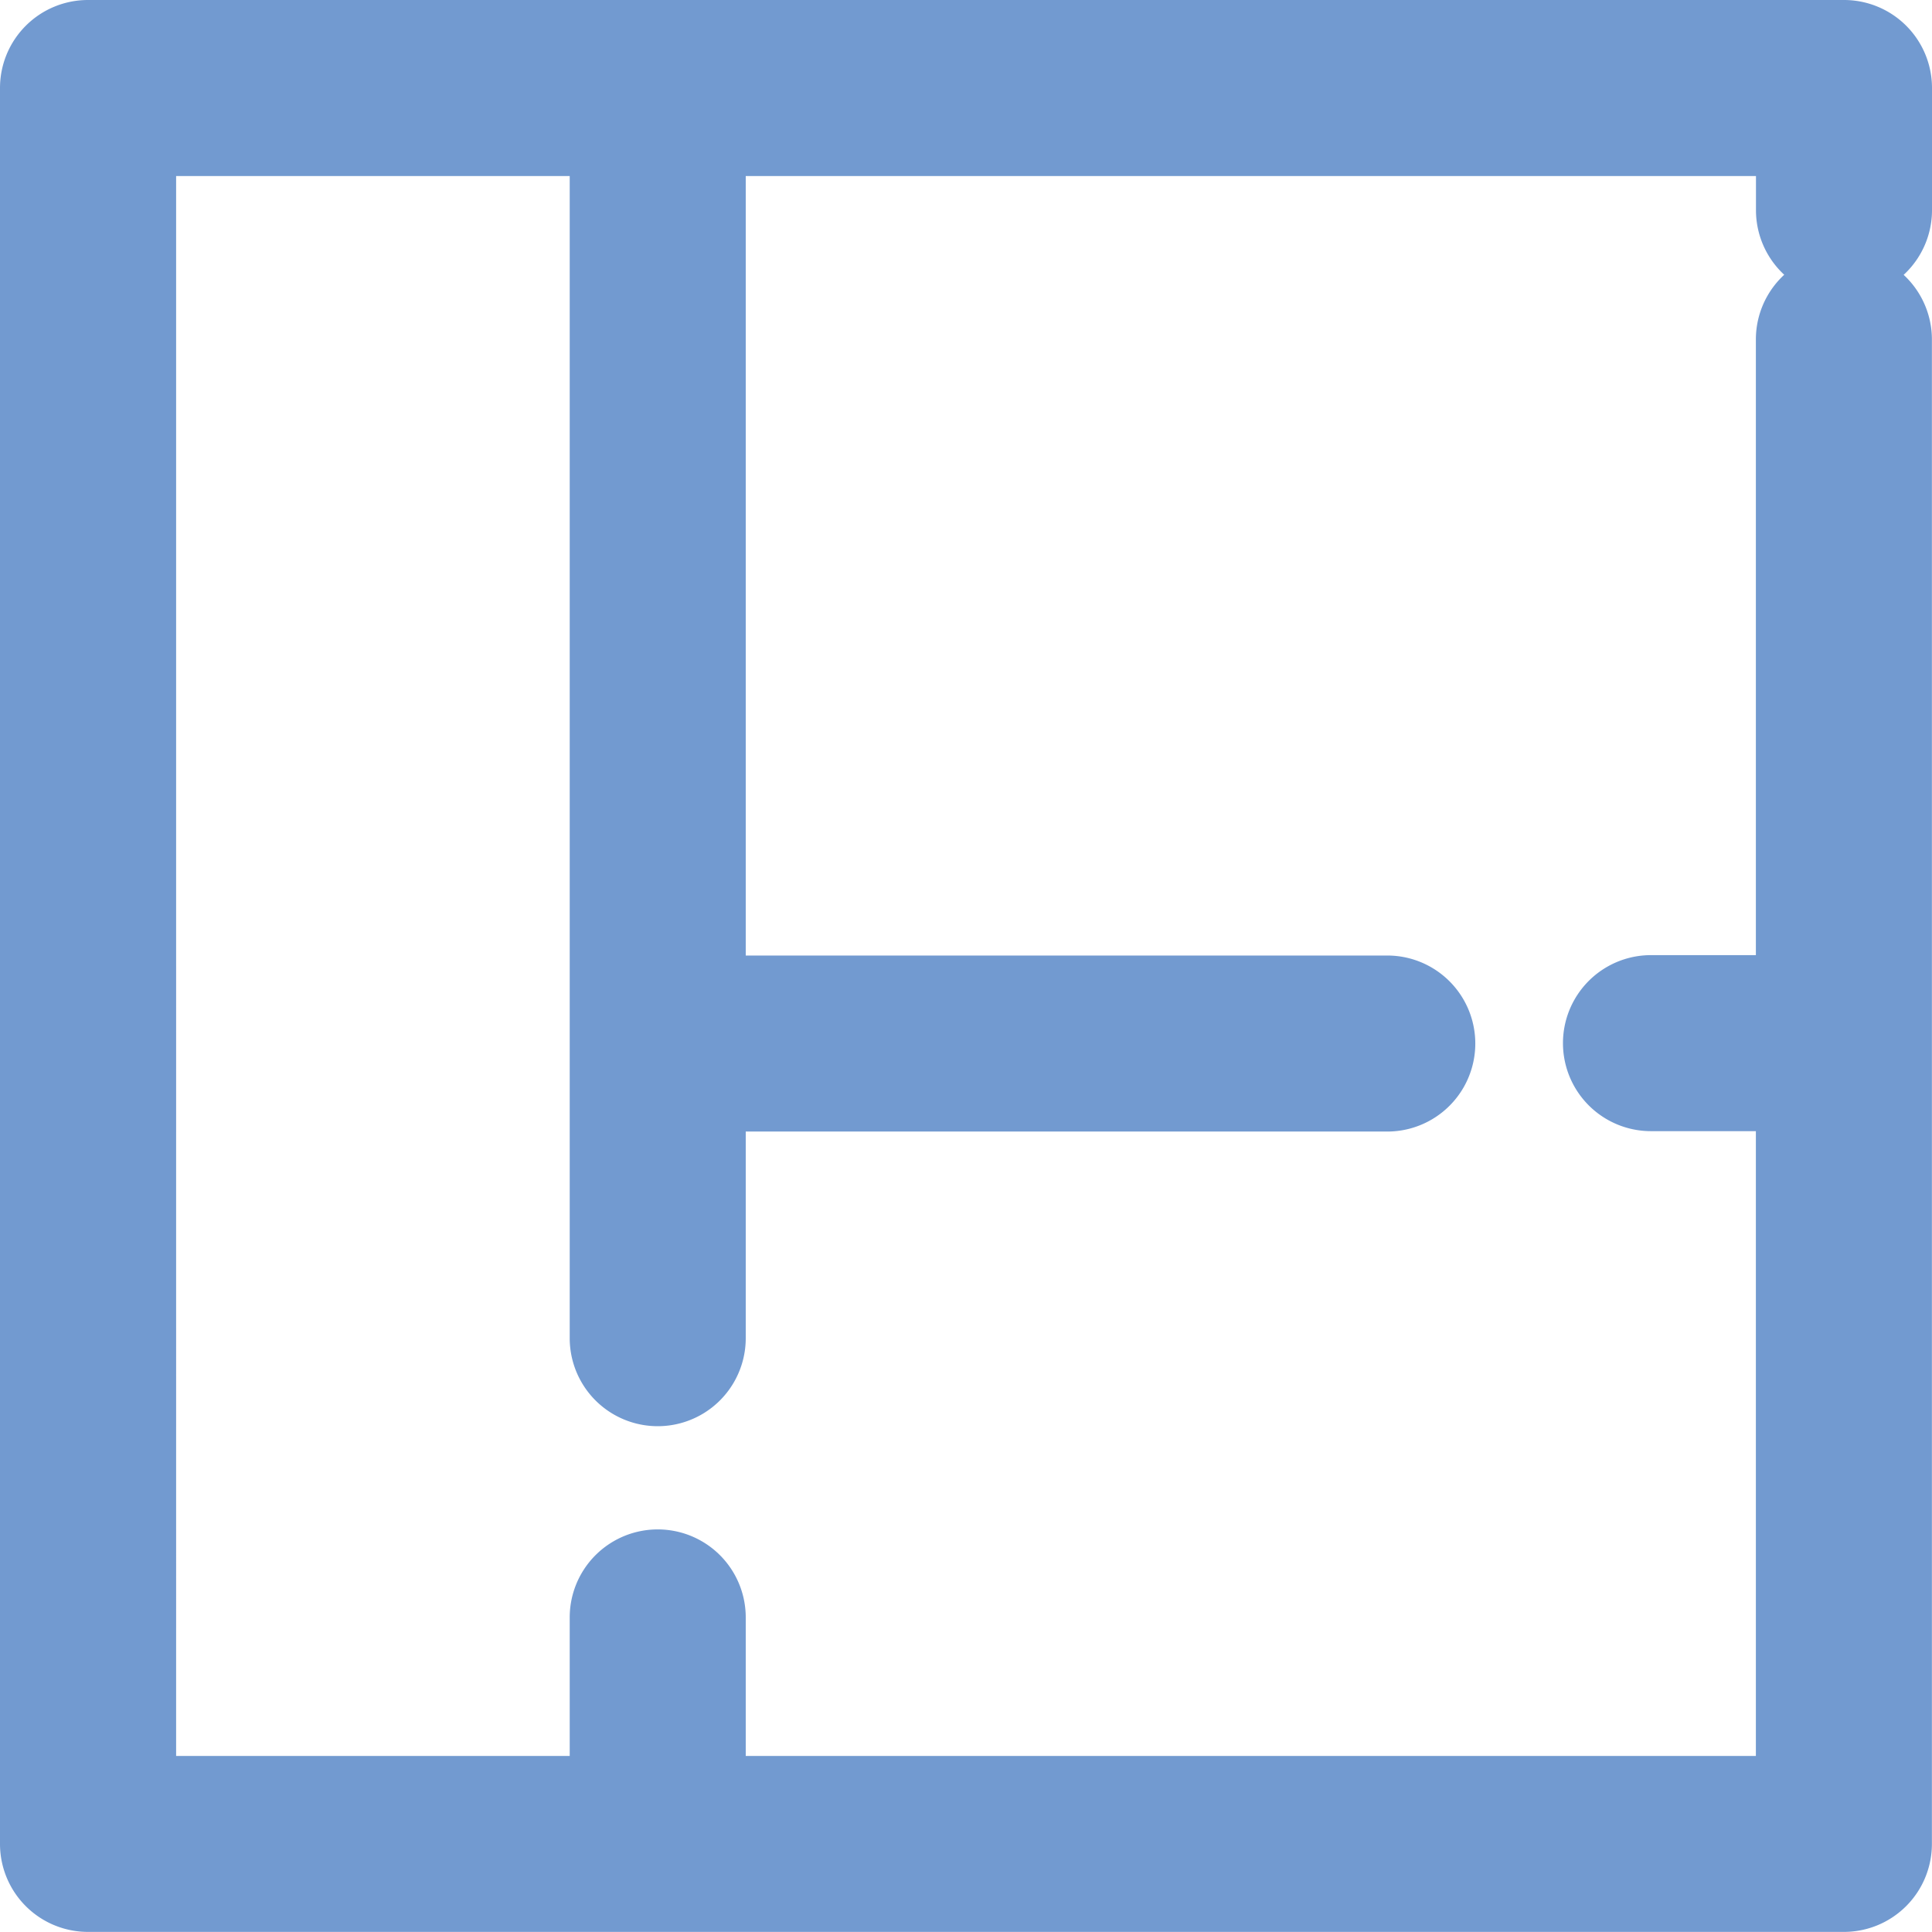 <svg xmlns="http://www.w3.org/2000/svg" viewBox="0 0 19.635 19.635">
  <defs>
    <style>
      .cls-1, .cls-2 {
        fill: #729ad0;
      }

      .cls-1 {
        stroke: #729ad0;
      }
      }
    </style>
  </defs>
  <path id="Tracé_389" data-name="Tracé 389" class="cls-1" d="M118.153,2.03a.394.394,0,0,0,.394-.394V.394A.394.394,0,0,0,118.153,0H100.306a.394.394,0,0,0-.394.394V18.24a.394.394,0,0,0,.394.394h17.846a.394.394,0,0,0,.394-.394V2.95a.394.394,0,1,0-.789,0V9.707h-1.566a.394.394,0,1,0,0,.789h1.566v7.35H106.491V15.938a.394.394,0,1,0-.789,0v1.908h-5V.789h5V13.1a.394.394,0,0,0,.789,0V10.5h7.02a.394.394,0,1,0,0-.789h-7.02V.789h11.267v.847A.394.394,0,0,0,118.153,2.03Z" transform="translate(-99.412 0.5)"/>
</svg>
